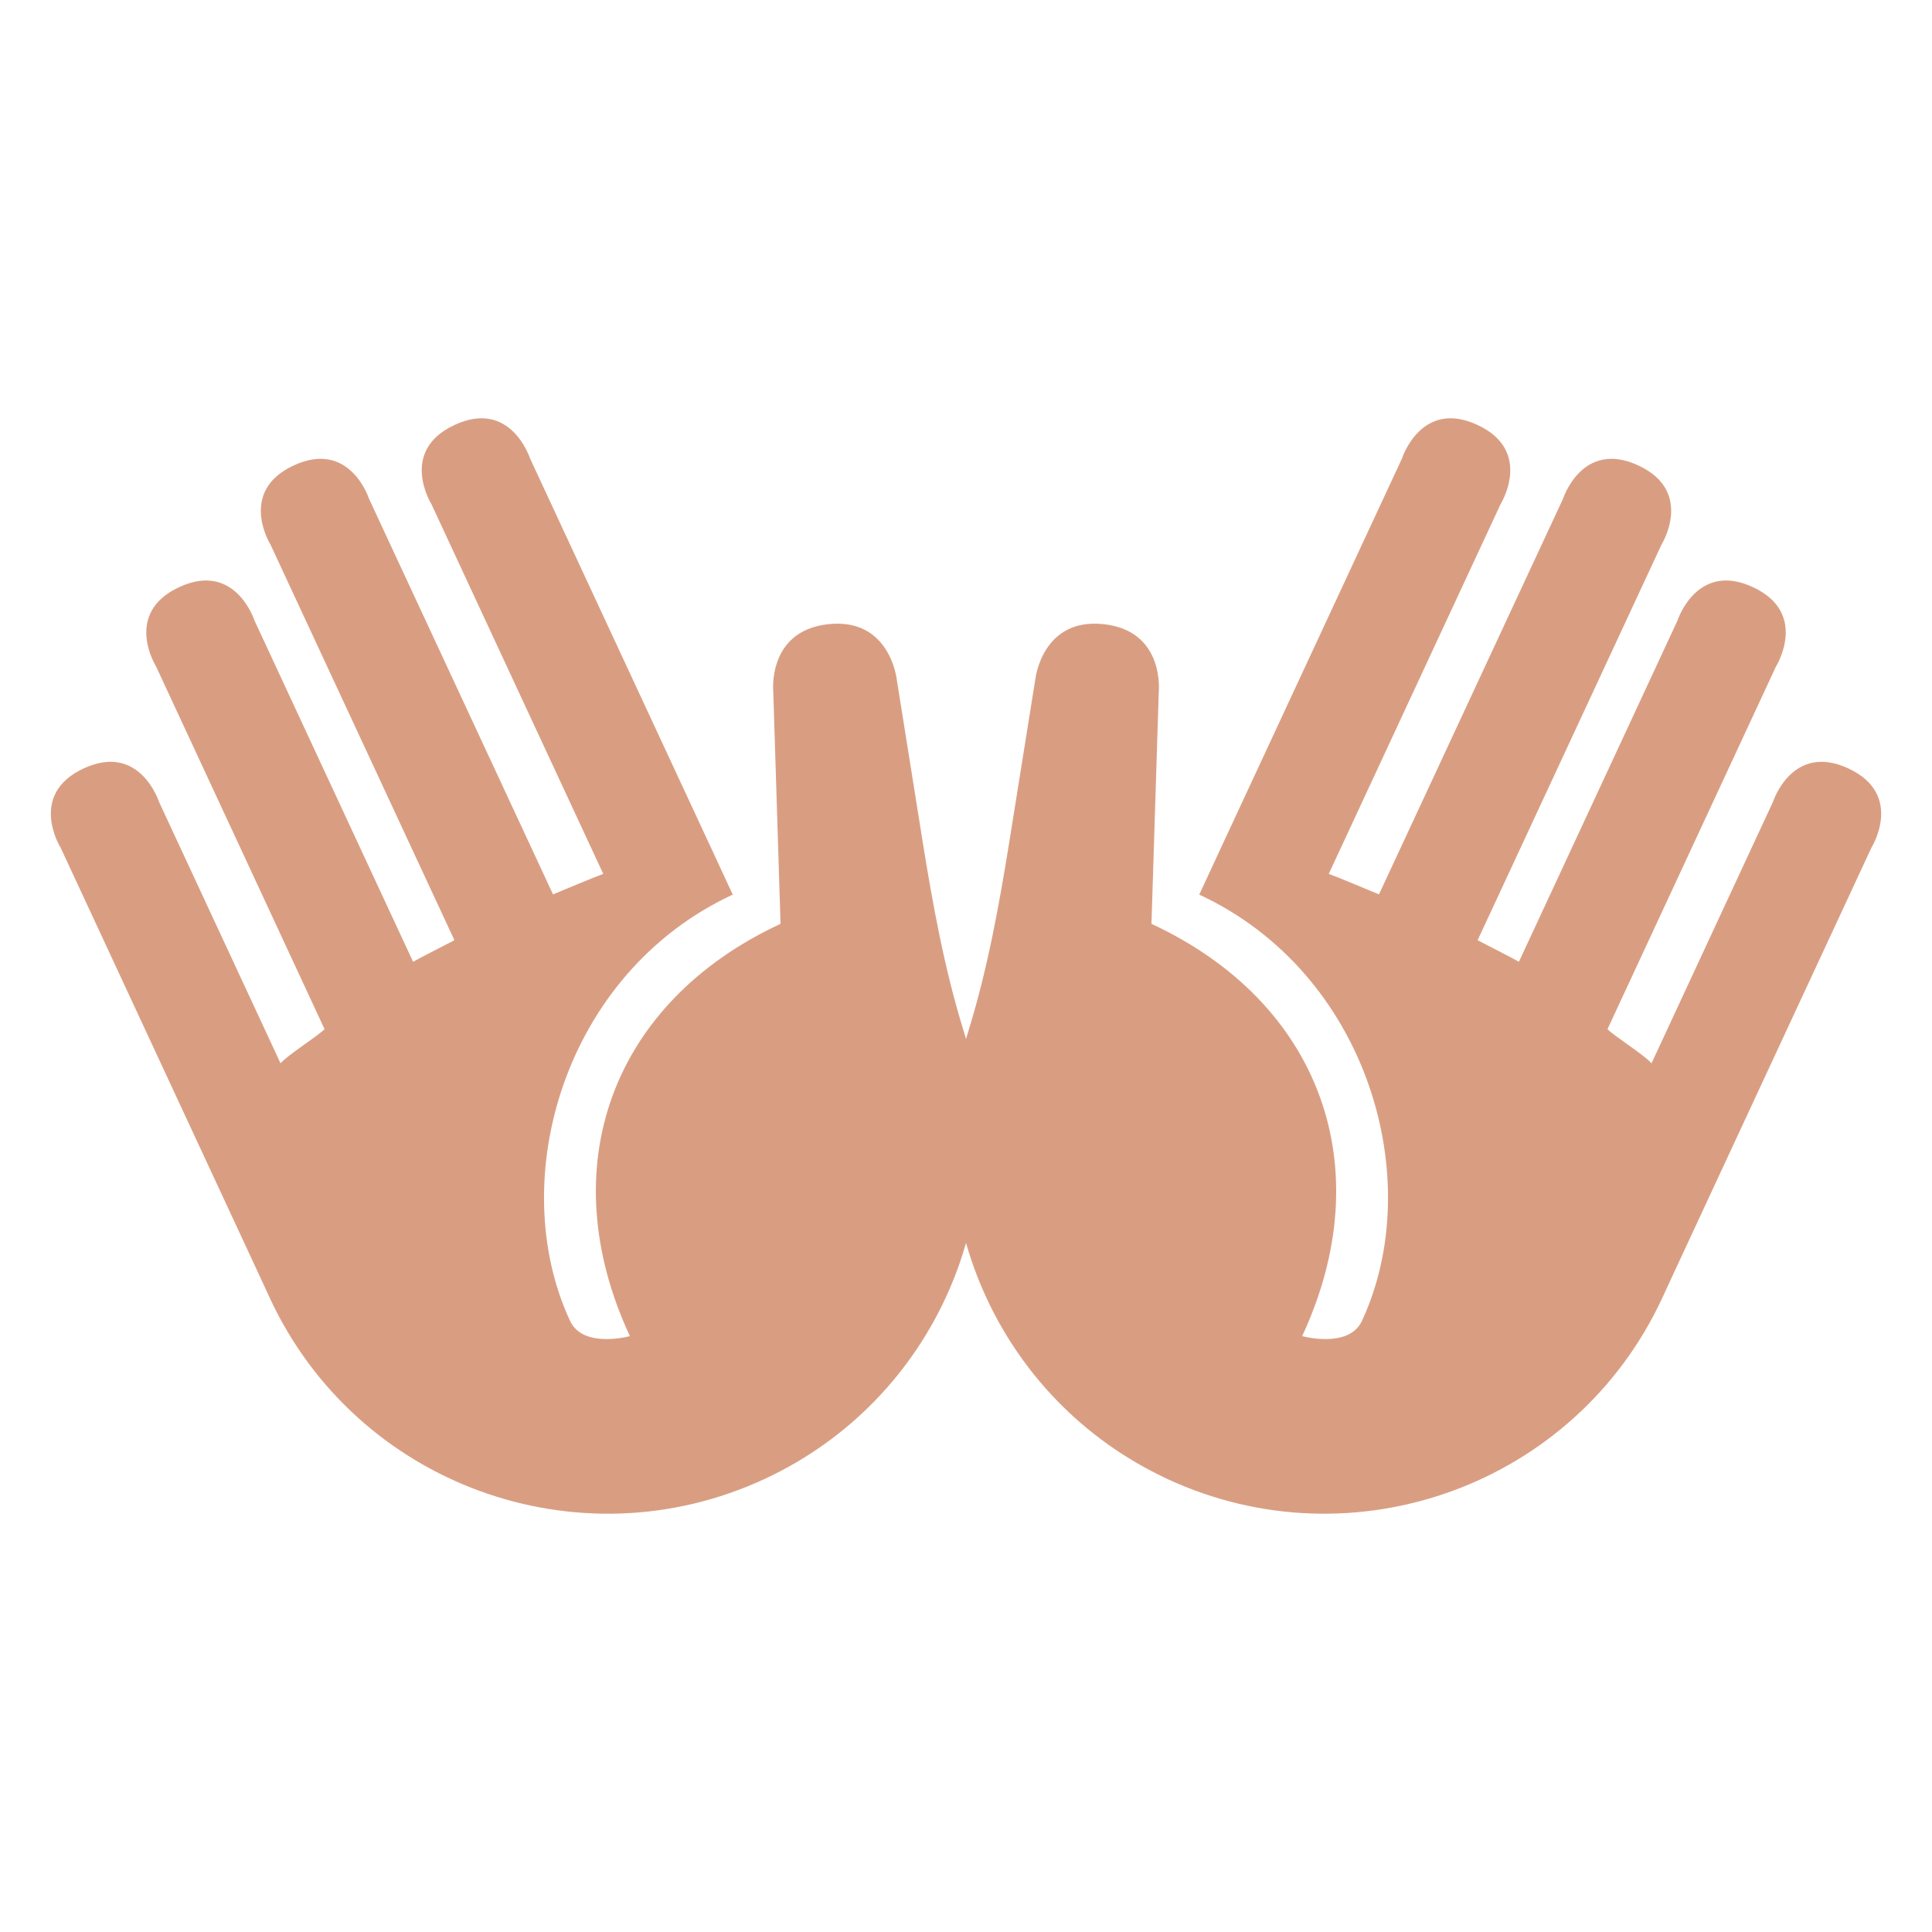<svg xmlns="http://www.w3.org/2000/svg" viewBox="0 0 47.5 47.5" enable-background="new 0 0 47.5 47.5"><defs><clipPath id="0"><path d="m0 38h38v-38h-38v38"/></clipPath></defs><g transform="matrix(1.25 0 0-1.25 0 47.5)"><g clip-path="url(#0)" fill="#d99e82"><path d="m0 0c0 0 .653 1.043-.454 1.558-1.107.514-1.483-.658-1.483-.658l-2.389-5.142c-.141.164-.705.516-.866.671l3.315 7.136c0 0 .653 1.044-.455 1.559-1.106.514-1.483-.658-1.483-.658l-3.119-6.711c-.174.099-.629.327-.812.424l3.616 7.78c0 0 .652 1.044-.455 1.558-1.106.515-1.482-.657-1.482-.657l-3.619-7.779c-.193.078-.796.334-.988.403l3.38 7.273c0 0 .651 1.043-.455 1.557-1.107.515-1.483-.656-1.483-.656l-3.575-7.689-.286-.617-.128-.276c3.324-1.544 4.487-5.617 3.2-8.384-.257-.554-1.176-.3-1.176-.3 1.544 3.321.358 6.566-2.964 8.109l.143 4.546c0 0 .134 1.213-1.079 1.348-1.215.134-1.348-1.08-1.348-1.08l-.509-3.183c-.203-1.262-.431-2.525-.81-3.746-1.066-3.447.552-7.238 3.915-8.803 3.669-1.705 8.03-.112 9.733 3.556.09.195.257.556.257.556l3.859 8.305" transform="translate(36.809 21.328)"/><path d="m0 0c0 0-.654 1.043.453 1.558 1.108.514 1.483-.658 1.483-.658l2.39-5.142c.14.164.705.516.866.671l-3.315 7.136c0 0-.654 1.044.455 1.559 1.106.514 1.482-.658 1.482-.658l3.119-6.711c.175.099.63.327.813.424l-3.617 7.78c0 0-.652 1.044.455 1.558 1.107.515 1.483-.657 1.483-.657l3.618-7.779c.193.078.797.334.988.403l-3.38 7.273c0 0-.651 1.043.456 1.557 1.107.515 1.483-.656 1.483-.656l3.574-7.689.286-.617.128-.276c-3.323-1.544-4.486-5.617-3.2-8.384.258-.554 1.177-.3 1.177-.3-1.544 3.321-.359 6.566 2.963 8.109l-.142 4.546c0 0-.135 1.213 1.078 1.348 1.215.134 1.349-1.08 1.349-1.08l.508-3.183c.203-1.262.432-2.525.811-3.746 1.067-3.447-.552-7.238-3.916-8.803-3.669-1.705-8.03-.112-9.732 3.556-.09.195-.257.556-.257.556l-3.859 8.305" transform="translate(1.192 21.328)"/></g></g></svg>